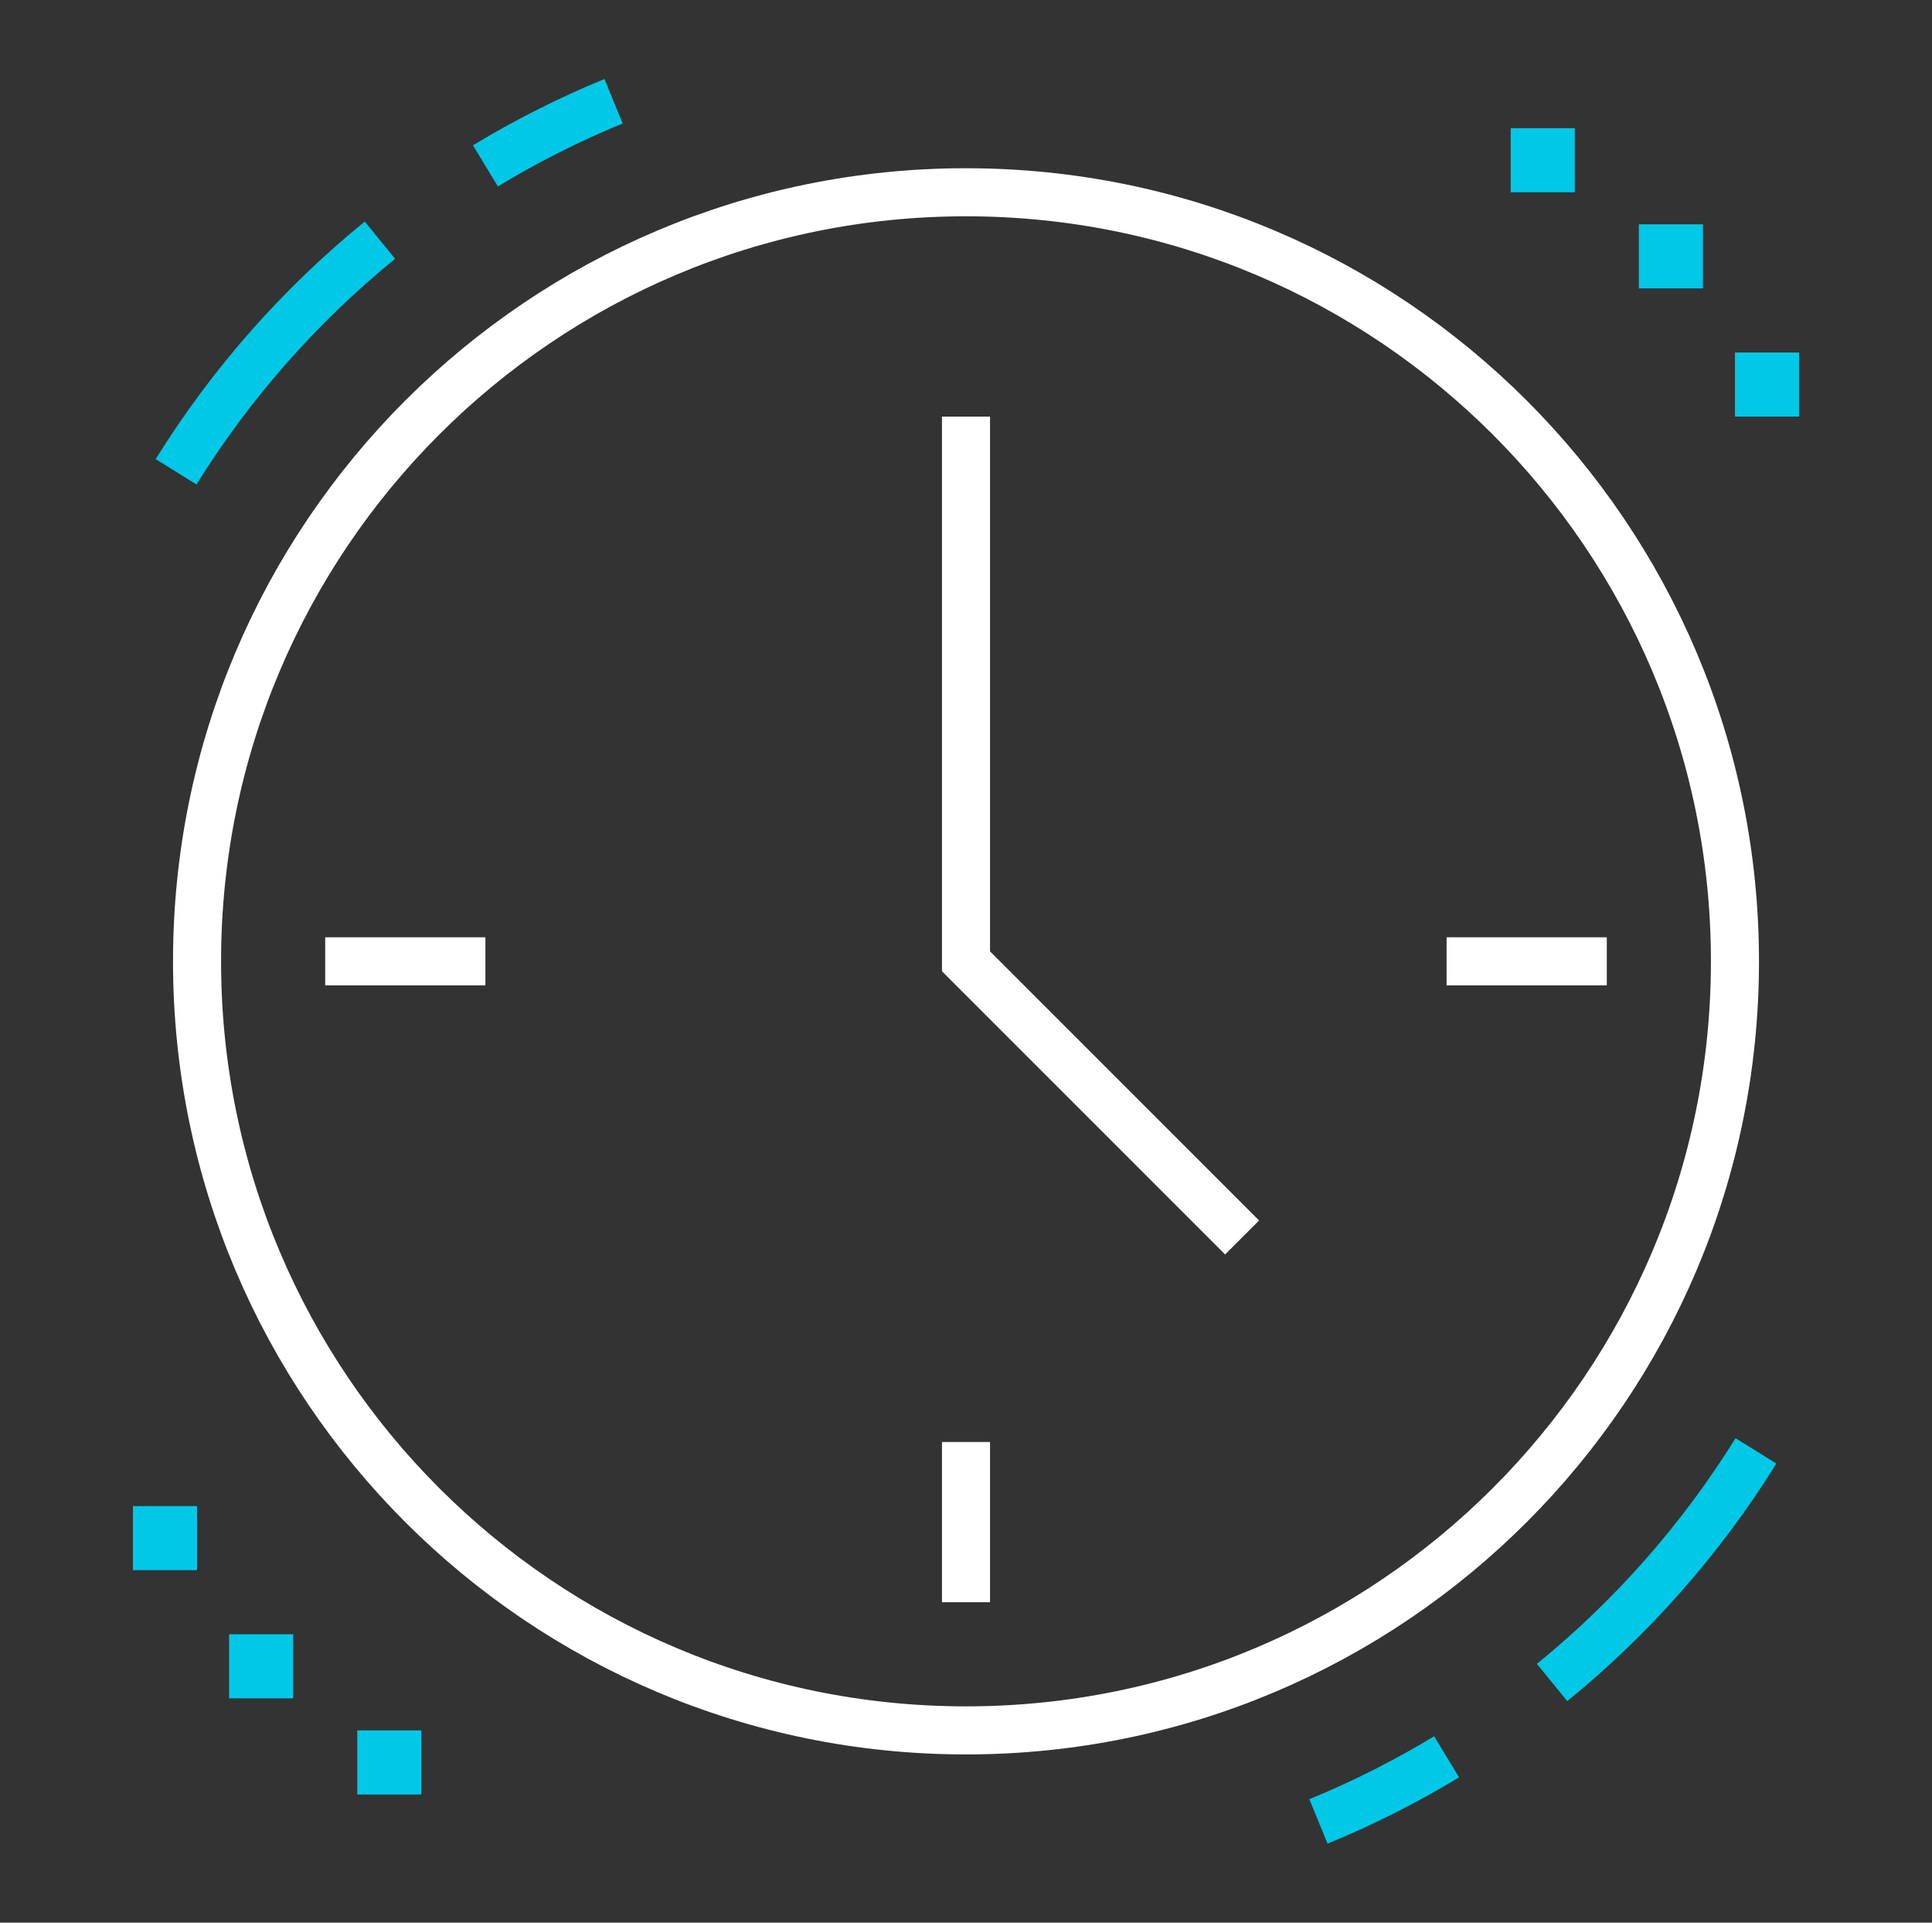 <svg width="201" height="200" viewBox="0 0 201 200" fill="none" xmlns="http://www.w3.org/2000/svg">
<rect x="0" y="0" width="201" height="200" fill="#333333" stroke="none"/>
<path d="M100.5 150V166.667" stroke="white" stroke-width="5" stroke-miterlimit="10"/>
<path d="M167.167 100H150.5" stroke="white" stroke-width="5" stroke-miterlimit="10"/>
<path d="M33.833 100H50.5" stroke="white" stroke-width="5" stroke-miterlimit="10"/>
<path d="M100.5 43.333V100L129.223 128.723" stroke="white" stroke-width="5" stroke-miterlimit="10"/>
<path d="M30.5 170H23.833V176.667H30.5V170Z" fill="#00C8E6"/>
<path d="M187.167 36.667H180.5V43.333H187.167V36.667Z" fill="#00C8E6"/>
<path d="M177.167 23.333H170.5V30H177.167V23.333Z" fill="#00C8E6"/>
<path d="M163.833 13.333H157.167V20H163.833V13.333Z" fill="#00C8E6"/>
<path d="M20.5 156.667H13.833V163.333H20.5V156.667Z" fill="#00C8E6"/>
<path d="M43.833 180H37.167V186.667H43.833V180Z" fill="#00C8E6"/>
<path d="M100.5 180C144.683 180 180.5 144.183 180.5 100C180.5 55.817 144.683 20 100.5 20C56.317 20 20.5 55.817 20.5 100C20.5 144.183 56.317 180 100.5 180Z" stroke="white" stroke-width="5" stroke-miterlimit="10"/>
<path d="M39.527 24.983C31.193 31.767 24.01 39.91 18.317 49.077" stroke="#00C8E6" stroke-width="5" stroke-miterlimit="10"/>
<path d="M63.833 10.53C59.197 12.433 54.743 14.683 50.5 17.253" stroke="#00C8E6" stroke-width="5" stroke-miterlimit="10"/>
<path d="M161.473 175.017C169.807 168.233 176.99 160.09 182.683 150.923" stroke="#00C8E6" stroke-width="5" stroke-miterlimit="10"/>
<path d="M137.167 189.47C141.803 187.567 146.257 185.317 150.5 182.747" stroke="#00C8E6" stroke-width="5" stroke-miterlimit="10"/>
</svg>
